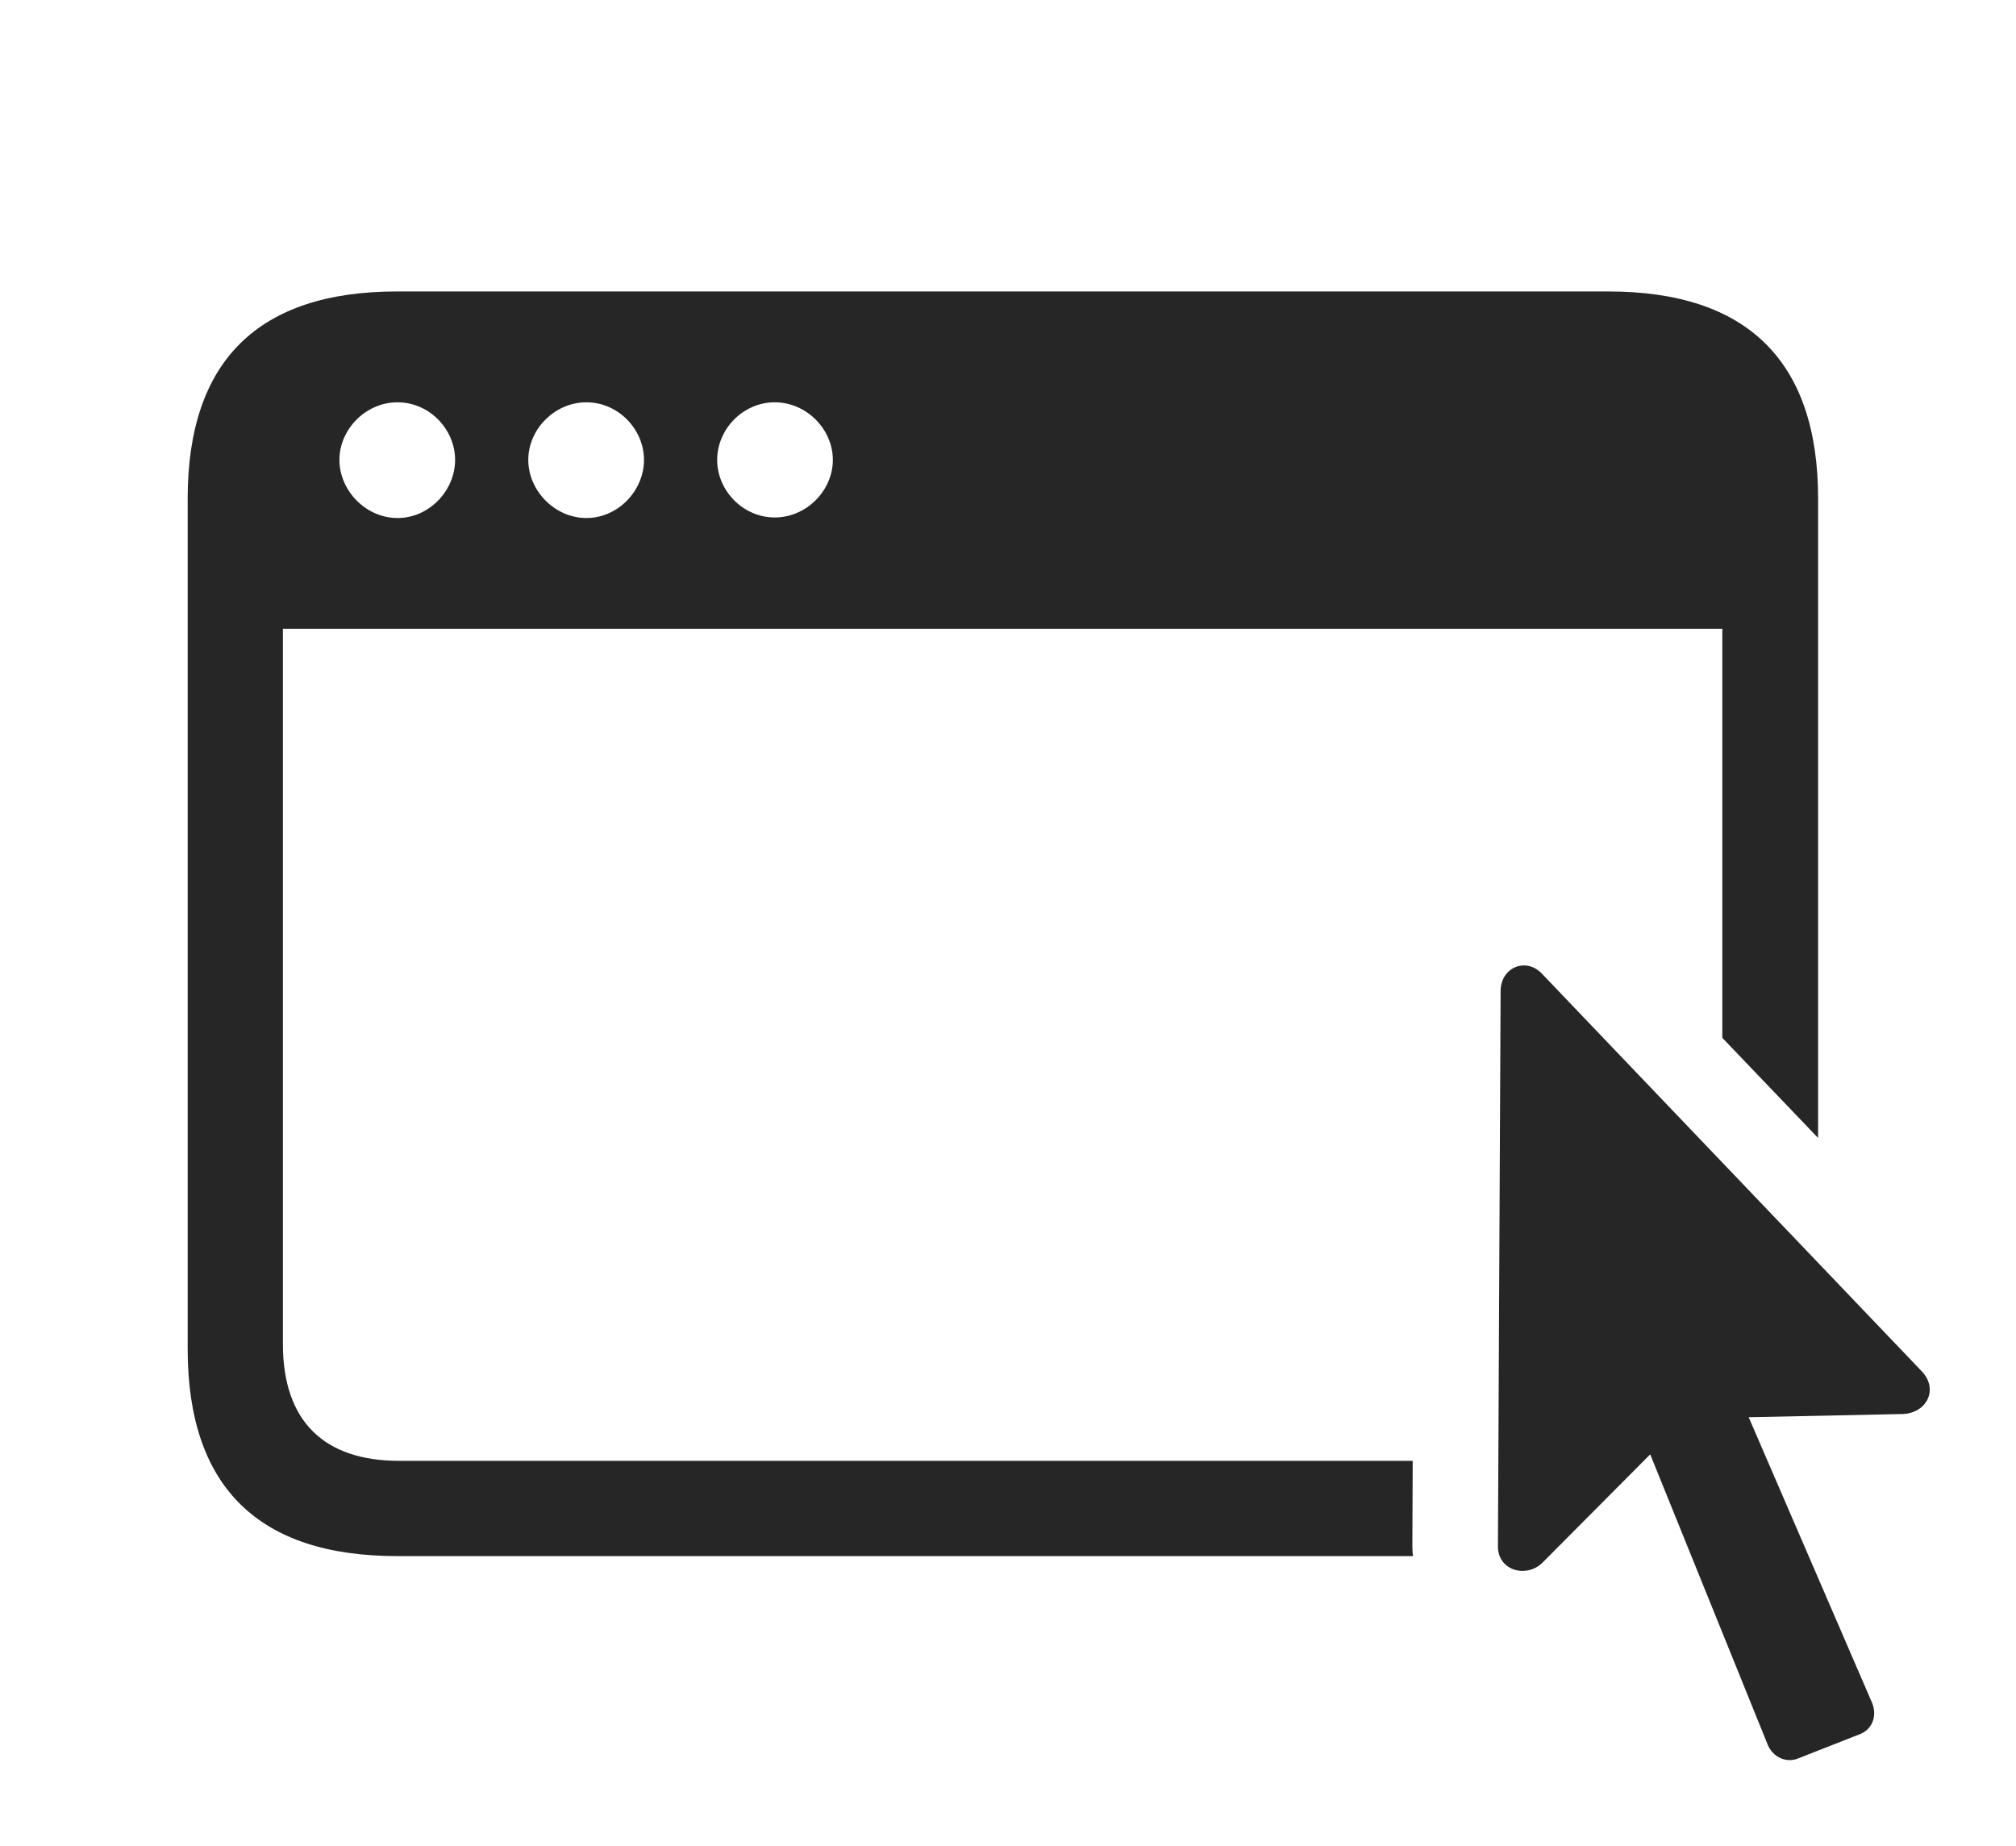 <?xml version="1.0" encoding="UTF-8"?>
<!--Generator: Apple Native CoreSVG 326-->
<!DOCTYPE svg
PUBLIC "-//W3C//DTD SVG 1.1//EN"
       "http://www.w3.org/Graphics/SVG/1.1/DTD/svg11.dtd">
<svg version="1.1" xmlns="http://www.w3.org/2000/svg" xmlns:xlink="http://www.w3.org/1999/xlink" viewBox="0 0 73.175 66.996">
 <g>
  <rect height="66.996" opacity="0" width="73.175" x="0" y="0"/>
  <path d="M65.992 18.098L65.992 41.301L62.515 37.668L62.515 22.824L10.269 22.824L10.269 48.781C10.269 51.574 11.754 53.02 14.488 53.02L51.277 53.02L51.265 56.047C51.263 56.195 51.268 56.34 51.29 56.477L14.41 56.477C9.371 56.477 6.812 53.957 6.812 48.957L6.812 18.098C6.812 13.098 9.371 10.578 14.41 10.578L58.375 10.578C63.433 10.578 65.992 13.117 65.992 18.098ZM12.32 16.691C12.32 17.805 13.277 18.801 14.429 18.801C15.582 18.801 16.519 17.805 16.519 16.691C16.519 15.578 15.582 14.601 14.429 14.601C13.277 14.601 12.32 15.578 12.32 16.691ZM19.175 16.691C19.175 17.805 20.133 18.801 21.285 18.801C22.437 18.801 23.375 17.805 23.375 16.691C23.375 15.578 22.437 14.601 21.285 14.601C20.133 14.601 19.175 15.578 19.175 16.691ZM26.031 16.691C26.031 17.805 26.968 18.781 28.121 18.781C29.273 18.781 30.23 17.805 30.23 16.691C30.23 15.578 29.273 14.601 28.121 14.601C26.968 14.601 26.031 15.578 26.031 16.691Z" fill="black" fill-opacity="0.85"/>
  <path d="M54.371 56.105C54.351 57.004 55.406 57.297 55.992 56.711L59.898 52.785L64.175 63.352C64.371 63.781 64.84 63.996 65.269 63.82L67.554 62.922C67.984 62.727 68.14 62.238 67.945 61.789L63.472 51.437L69.078 51.32C69.937 51.281 70.367 50.422 69.761 49.777L55.972 35.344C55.406 34.738 54.488 35.09 54.468 35.949Z" fill="black" fill-opacity="0.85"/>
 </g>
</svg>
